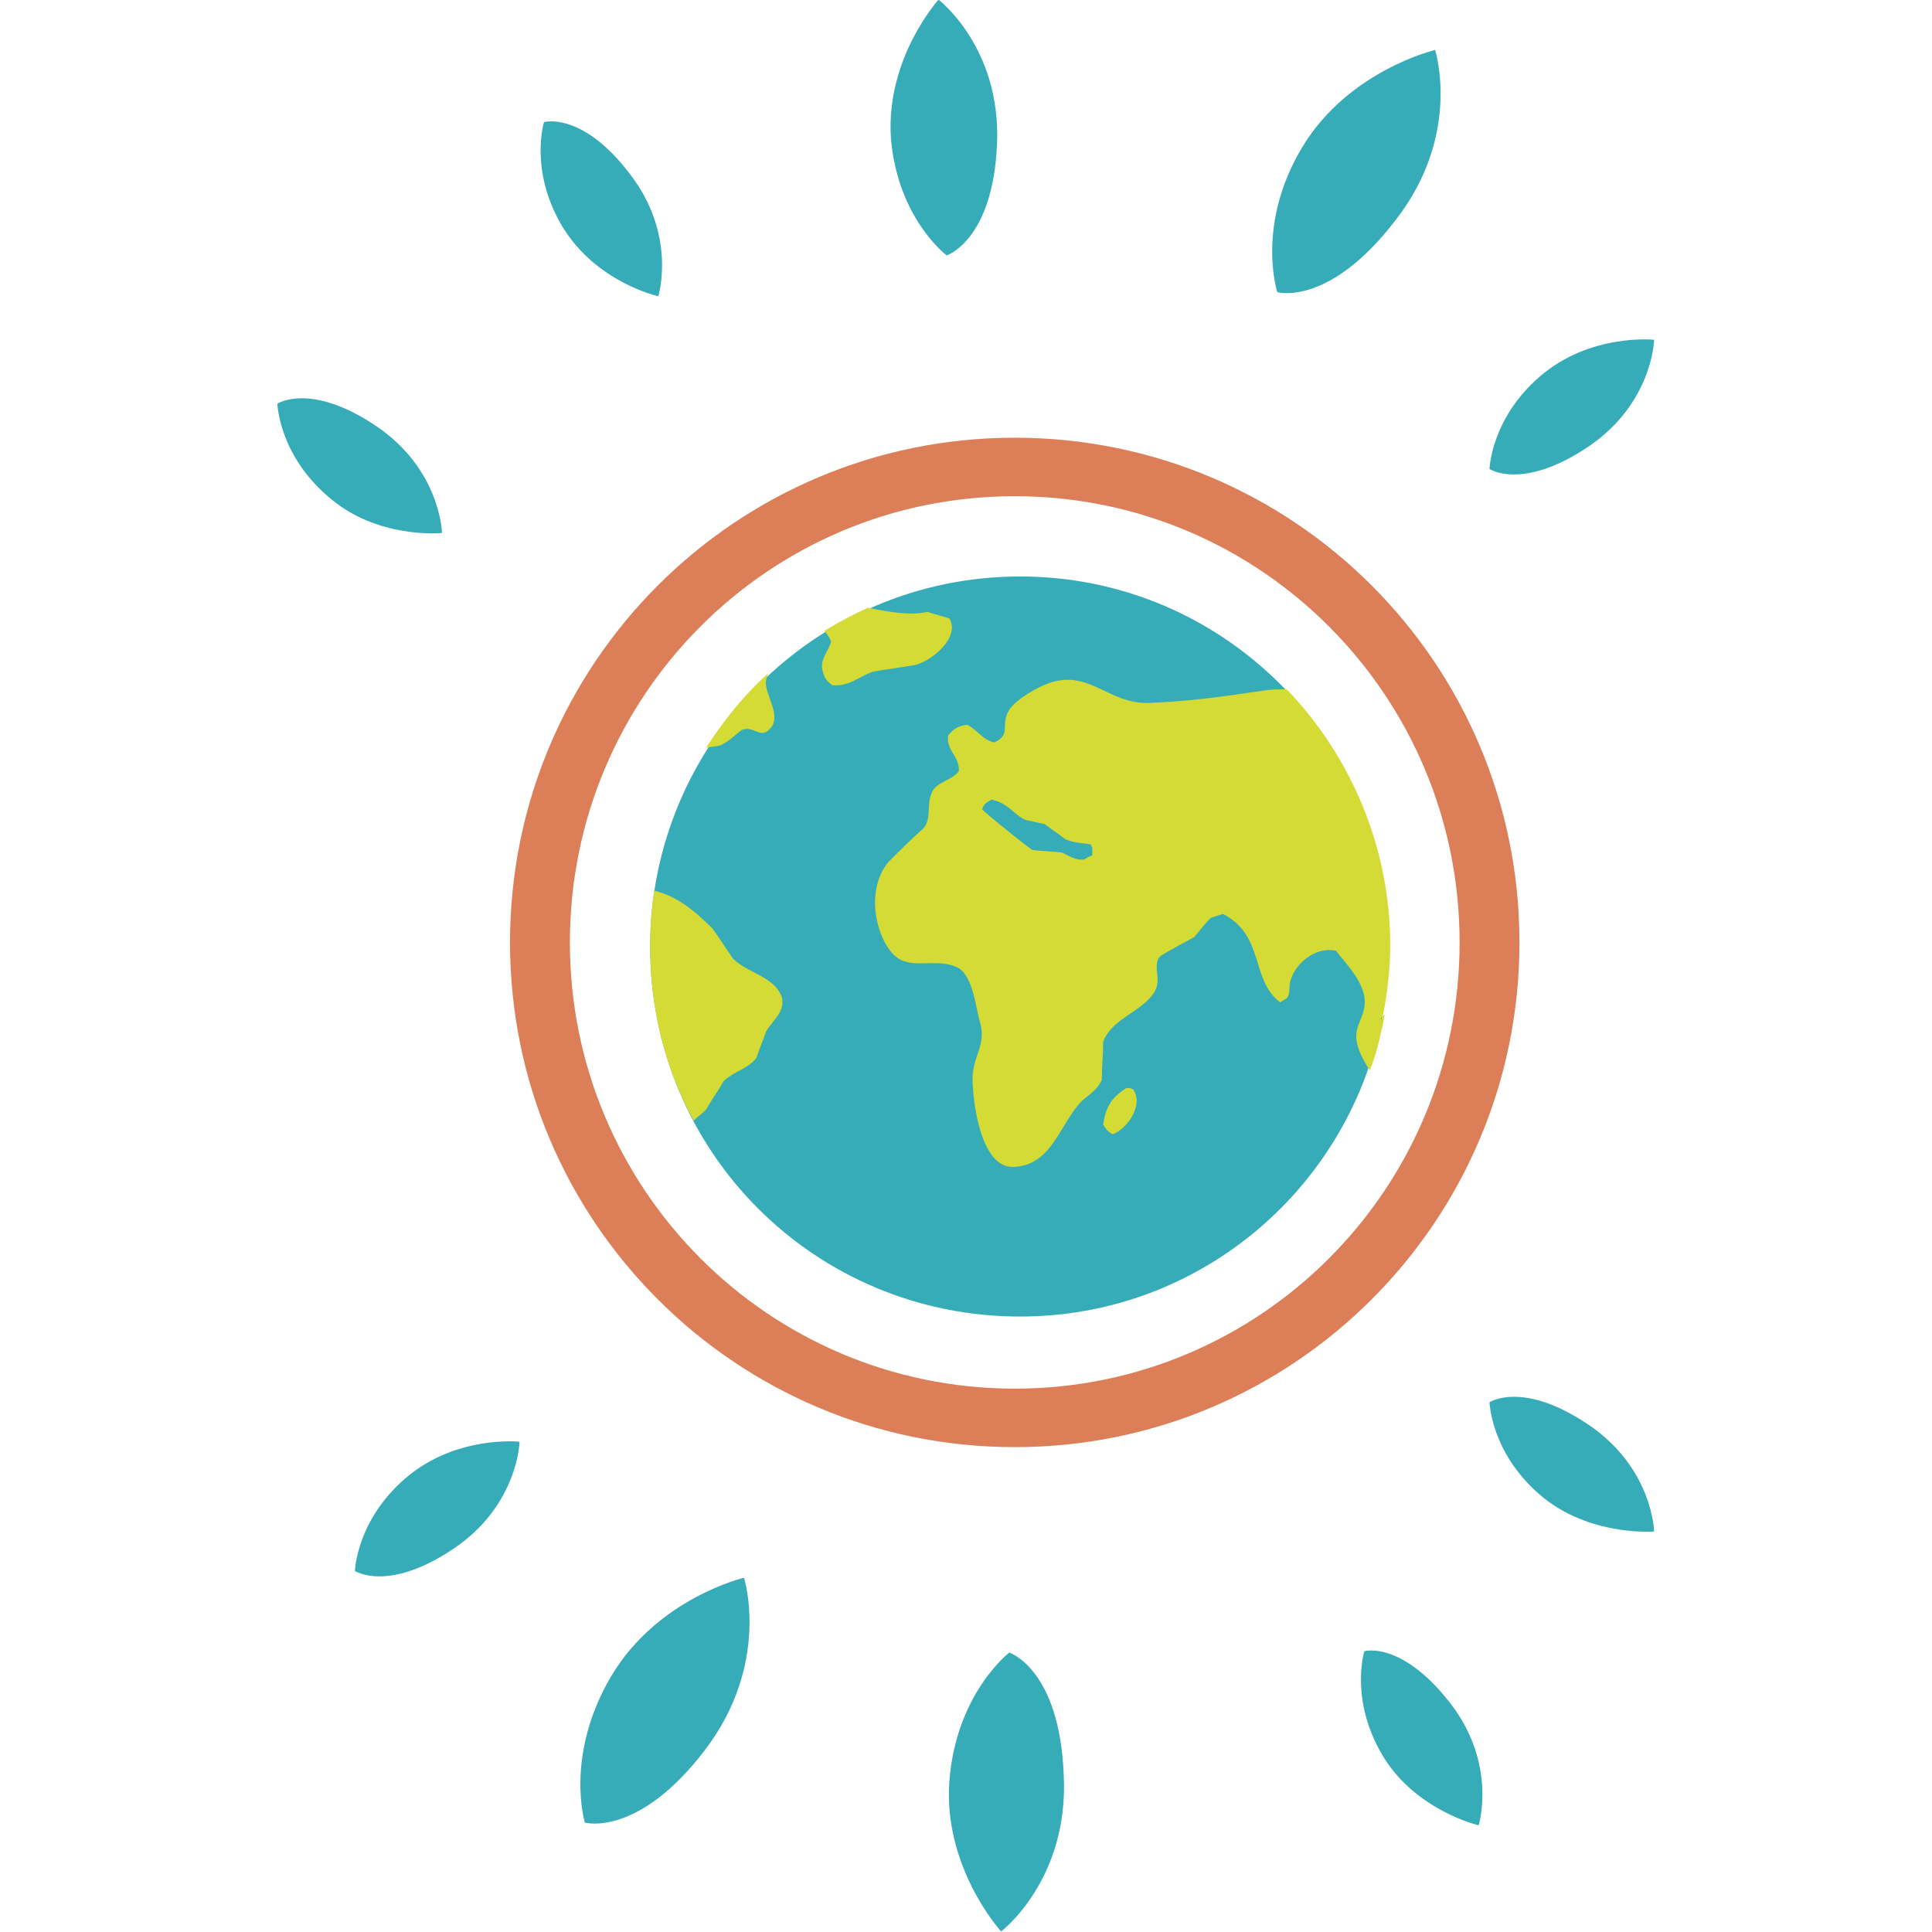 <?xml version="1.0" encoding="UTF-8" standalone="no"?>
<svg xmlns:dc="http://purl.org/dc/elements/1.1/" xmlns:cc="http://creativecommons.org/ns#" xmlns:rdf="http://www.w3.org/1999/02/22-rdf-syntax-ns#" xmlns:svg="http://www.w3.org/2000/svg" xmlns="http://www.w3.org/2000/svg" xmlns:sodipodi="http://sodipodi.sourceforge.net/DTD/sodipodi-0.dtd" xmlns:inkscape="http://www.inkscape.org/namespaces/inkscape" focusable="false" class="logo" width="64" height="64" viewBox="0 196.5 72.803 69.558" enable-background="new 0 196.5 612 413" version="1.1" id="svg18" sodipodi:docname="ecosia-icon.svg" inkscape:version="0.92.2 (5c3e80d, 2017-08-06)">
  <defs id="defs22"/>
  <sodipodi:namedview pagecolor="#ffffff" bordercolor="#666666" borderopacity="1" objecttolerance="10" gridtolerance="10" guidetolerance="10" inkscape:pageopacity="0" inkscape:pageshadow="2" inkscape:window-width="1920" inkscape:window-height="1001" id="namedview20" showgrid="false" inkscape:zoom="3.5132042" inkscape:cx="67.297489" inkscape:cy="21.545413" inkscape:window-x="-9" inkscape:window-y="-9" inkscape:window-maximized="1" inkscape:current-layer="svg18"/>
  <g id="g892" transform="matrix(0.581,0,0,0.581,-38.739,79.208)">
    <path d="m 169.638,291.446 c -4.235,-2.824 -6.353,-1.412 -6.353,-1.412 0,0 0.088,3.265 3.265,6 3.176,2.735 7.411,2.382 7.411,2.382 0,0 -0.087,-4.147 -4.323,-6.97 z m -63.352,16.412 c -3,5.118 -1.677,9.441 -1.677,9.441 0,0 3.441,0.971 7.765,-4.676 4.323,-5.647 2.559,-11.206 2.559,-11.206 0,0 -5.647,1.323 -8.647,6.441 z M 92.962,294.975 c -3.176,2.735 -3.265,6 -3.265,6 0,0 2.117,1.411 6.353,-1.412 4.235,-2.823 4.323,-6.97 4.323,-6.97 0,0 -4.146,-0.441 -7.411,2.383 z m 39.176,11.294 c 0,0 -3.441,2.647 -3.882,8.294 -0.441,5.647 3.353,9.794 3.353,9.794 0,0 4.412,-3.353 4.059,-10.147 -0.264,-6.882 -3.529,-7.941 -3.529,-7.941 z m 23.029,-0.088 c 0,0 -0.971,3.088 1.147,6.706 2.118,3.618 6.265,4.588 6.265,4.588 0,0 1.235,-3.97 -1.853,-7.941 -3.177,-4.059 -5.559,-3.353 -5.559,-3.353 z m 14.47,-78.087 c 4.236,-2.824 4.324,-6.97 4.324,-6.97 0,0 -4.147,-0.441 -7.412,2.382 -3.176,2.735 -3.265,6 -3.265,6 0,0 2.118,1.412 6.353,-1.412 z m -74.293,5.559 c 0,0 -0.088,-4.147 -4.323,-6.97 -4.236,-2.824 -6.353,-1.412 -6.353,-1.412 0,0 0.088,3.265 3.265,6 3.176,2.823 7.411,2.382 7.411,2.382 z m 14.029,-15.353 c 0,0 1.235,-3.971 -1.853,-7.942 -3.088,-4.058 -5.559,-3.353 -5.559,-3.353 0,0 -0.971,3.088 1.147,6.706 2.206,3.707 6.265,4.588 6.265,4.588 z m 47.823,-4.941 c 4.323,-5.559 2.559,-11.03 2.559,-11.03 0,0 -5.647,1.324 -8.647,6.353 -3,5.029 -1.588,9.353 -1.588,9.353 0,0 3.352,0.971 7.676,-4.676 z m -25.853,-4.941 c 0.265,-6.265 -3.794,-9.353 -3.794,-9.353 0,0 -3.441,3.794 -3.088,9 0.441,5.206 3.617,7.588 3.617,7.588 0,0 3,-0.97 3.265,-7.235 z" id="path2" inkscape:connector-curvature="0" style="fill:#36acb8;stroke-width:0.361"/>
    <path d="m 132.491,227.476 c -18.088,0 -32.735,14.647 -32.735,32.735 0,18.088 14.647,32.735 32.735,32.735 18.088,0 32.735,-14.647 32.735,-32.735 0,-18.088 -14.647,-32.735 -32.735,-32.735 z m 0,61.676 c -15.97,0 -28.853,-12.971 -28.853,-28.941 0,-15.97 12.882,-28.941 28.853,-28.941 15.97,0 28.853,12.971 28.853,28.941 0,15.97 -12.882,28.941 -28.853,28.941 z" id="path4" inkscape:connector-curvature="0" style="fill:#dc7e58;stroke-width:0.361"/>
    <path d="m 132.844,236.476 c -13.323,0 -23.999,10.853 -23.999,24 0,13.324 10.676,24 23.999,24 13.235,0 23.912,-10.765 23.912,-24 0,-13.235 -10.676,-24 -23.912,-24 z" id="path6" inkscape:connector-curvature="0" style="fill:#36acb8;stroke-width:0.361"/>
    <path d="m 156.226,265.24 c 0,0.176 0,0.353 0.088,0.529 0.088,-0.265 0.088,-0.529 0.176,-0.882 -0.176,0.088 -0.176,0.264 -0.264,0.353 z m -16.5,4.411 c -0.794,0.529 -1.323,1.059 -1.5,2.383 0.177,0.265 0.265,0.442 0.618,0.618 0.971,-0.352 2.03,-1.94 1.324,-2.911 -0.177,-0.089 -0.265,-0.089 -0.441,-0.089 z m -11.47,-30.441 c -0.441,-0.176 -0.971,-0.265 -1.412,-0.441 -1.147,0.265 -2.558,0 -3.882,-0.265 -0.97,0.441 -1.941,0.971 -2.823,1.5 0.176,0.177 0.353,0.441 0.441,0.706 -0.176,0.618 -0.794,1.235 -0.529,1.941 0.089,0.441 0.265,0.618 0.618,0.882 1.147,0.088 1.765,-0.618 2.647,-0.882 0.882,-0.177 1.853,-0.265 2.735,-0.441 1.059,-0.264 2.912,-1.764 2.207,-3 z m -14.029,22.059 c -0.441,-0.618 -0.882,-1.324 -1.324,-1.941 -1.147,-1.147 -2.294,-2.117 -3.794,-2.47 -0.177,1.147 -0.265,2.382 -0.265,3.617 0,4.059 0.971,7.941 2.824,11.294 0.265,-0.265 0.529,-0.441 0.795,-0.706 0.353,-0.618 0.794,-1.235 1.147,-1.853 0.618,-0.618 1.588,-0.795 2.117,-1.5 0.177,-0.529 0.441,-1.147 0.618,-1.677 0.353,-0.706 1.235,-1.235 1.059,-2.206 -0.441,-1.412 -2.206,-1.588 -3.176,-2.559 z m 0.529,-14.824 c 0.795,-0.352 1.235,0.618 1.853,-0.088 0.795,-0.795 -0.264,-2.118 -0.264,-3 0,-0.177 0.088,-0.441 0.177,-0.618 -1.588,1.412 -2.912,3.088 -4.059,4.853 0.354,-0.088 0.706,-0.088 0.972,-0.177 0.529,-0.264 0.881,-0.618 1.323,-0.97 z m 35.382,-2.647 c -0.529,0 -1.059,0 -1.588,0.089 -2.383,0.353 -4.765,0.706 -7.5,0.795 -2.383,0 -3.618,-1.942 -5.912,-1.412 -0.882,0.177 -2.558,1.147 -3,1.853 -0.618,0.972 0.176,1.588 -0.971,2.118 -0.795,-0.177 -1.059,-0.795 -1.765,-1.147 -0.618,0.088 -0.882,0.265 -1.235,0.706 -0.088,1.059 0.706,1.235 0.706,2.294 -0.441,0.618 -1.5,0.706 -1.765,1.412 -0.353,0.794 0,1.676 -0.529,2.293 -0.794,0.706 -1.588,1.5 -2.293,2.207 -1.5,1.853 -0.795,4.852 0.352,6 1.059,1.059 2.647,0.177 4.059,0.795 1.058,0.441 1.235,2.47 1.5,3.441 0.529,1.588 -0.441,2.293 -0.441,3.794 0,1.5 0.529,5.824 2.647,5.735 2.382,-0.088 2.911,-2.47 4.235,-4.058 0.441,-0.53 1.147,-0.795 1.5,-1.588 0,-0.795 0.088,-1.677 0.088,-2.47 0.53,-1.412 2.207,-1.853 3.089,-2.912 0.882,-0.971 0.088,-1.765 0.529,-2.559 0,0 0.088,0 0.088,-0.088 0.706,-0.441 1.411,-0.794 2.206,-1.235 0.353,-0.441 0.706,-0.882 1.059,-1.235 0.265,-0.088 0.529,-0.177 0.795,-0.265 2.735,1.412 1.764,4.235 3.705,5.735 0.176,-0.088 0.264,-0.176 0.441,-0.264 0.264,-0.353 0.088,-0.706 0.264,-1.235 0.353,-1.059 1.588,-2.118 2.912,-1.853 0.618,0.793 1.676,1.853 1.853,3 0.177,1.059 -0.529,1.676 -0.529,2.559 0,0.618 0.353,1.412 0.882,2.206 0.353,-0.882 0.618,-1.853 0.795,-2.823 0,-0.177 0,-0.353 -0.088,-0.53 0.088,-0.088 0.088,-0.176 0.176,-0.353 0.265,-1.412 0.441,-2.912 0.441,-4.412 0,-6.353 -2.559,-12.265 -6.706,-16.589 z m -13.147,11.03 c -0.529,0.088 -1.059,-0.265 -1.412,-0.441 -0.618,-0.088 -1.323,-0.088 -1.941,-0.176 -0.088,0 -3.176,-2.47 -3.265,-2.647 0.177,-0.441 0.353,-0.441 0.618,-0.618 1.147,0.265 1.412,0.971 2.206,1.324 0.441,0.088 0.795,0.177 1.235,0.265 0.441,0.353 0.882,0.618 1.324,0.971 0.529,0.265 1.235,0.265 1.677,0.353 0,0.088 0.088,0.177 0.088,0.265 v 0.441 c -0.265,0.088 -0.353,0.176 -0.529,0.264 z m -3.442,-0.618 -3.265,-2.647 c 0.177,0.177 3.177,2.647 3.265,2.647 z" id="path14" inkscape:connector-curvature="0" style="fill:#d4db34;stroke-width:0.361"/>
  </g>
</svg>
